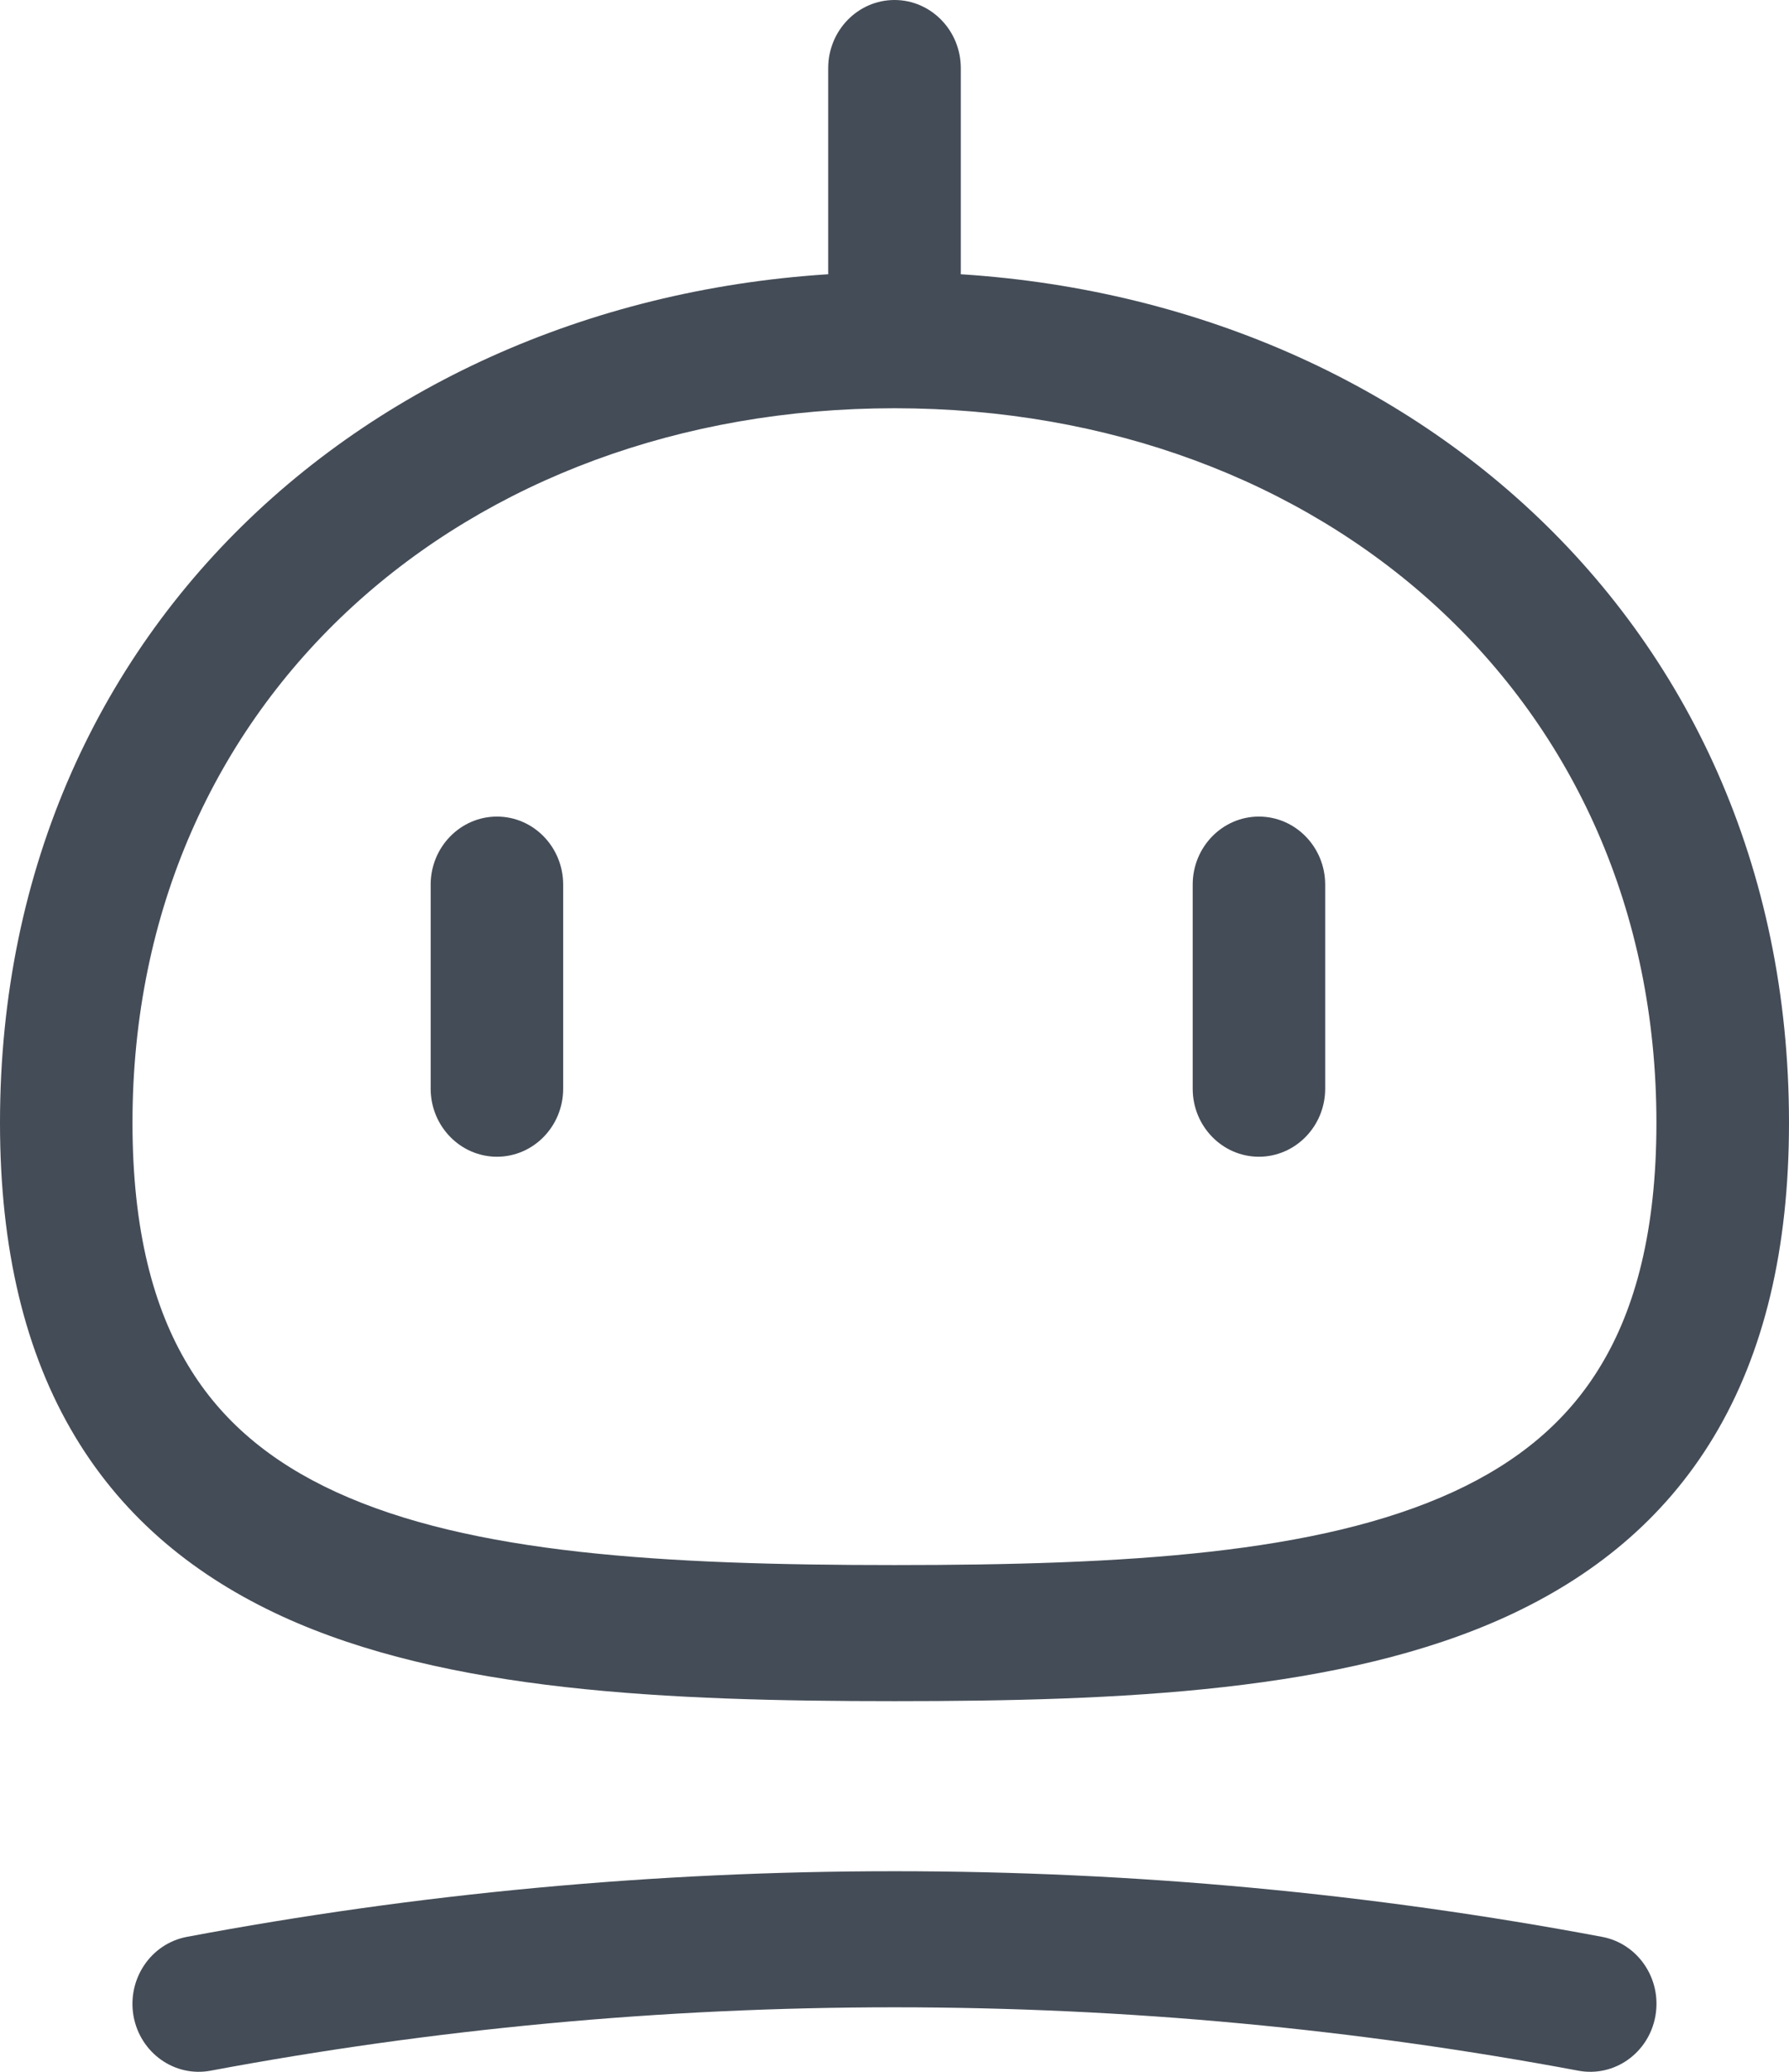 <svg width="19" height="22" viewBox="0 0 19 22" fill="none" xmlns="http://www.w3.org/2000/svg">
<path fill-rule="evenodd" clip-rule="evenodd" d="M9.5 4.335C4.951 4.335 1.407 7.411 1.407 11.922C1.407 13.072 1.634 13.894 1.995 14.494C2.351 15.09 2.874 15.524 3.568 15.843C5.002 16.501 7.05 16.619 9.5 16.619C11.95 16.619 13.998 16.501 15.432 15.843C16.126 15.524 16.649 15.09 17.005 14.494C17.366 13.894 17.592 13.072 17.592 11.922C17.592 7.411 14.049 4.335 9.5 4.335ZM0 11.922C0 6.458 4.333 2.89 9.5 2.89C14.667 2.89 19 6.458 19 11.922C19 13.265 18.734 14.368 18.204 15.252C17.671 16.141 16.907 16.748 16.007 17.162C14.258 17.965 11.908 18.064 9.5 18.064C7.092 18.064 4.742 17.965 2.993 17.162C2.094 16.748 1.329 16.141 0.796 15.252C0.266 14.368 0 13.265 0 11.922Z" fill="#444C57"/>
<path fill-rule="evenodd" clip-rule="evenodd" d="M5.278 8.671C5.666 8.671 5.981 8.995 5.981 9.393V11.561C5.981 11.959 5.666 12.283 5.278 12.283C4.89 12.283 4.574 11.959 4.574 11.561V9.393C4.574 8.995 4.89 8.671 5.278 8.671Z" fill="#444C57"/>
<path fill-rule="evenodd" clip-rule="evenodd" d="M9.5 0C9.888 0 10.204 0.324 10.204 0.723V2.89C10.204 3.289 9.888 3.613 9.5 3.613C9.112 3.613 8.796 3.289 8.796 2.89V0.723C8.796 0.324 9.112 0 9.5 0Z" fill="#444C57"/>
<path fill-rule="evenodd" clip-rule="evenodd" d="M13.37 8.671C13.758 8.671 14.074 8.995 14.074 9.393V11.561C14.074 11.959 13.758 12.283 13.37 12.283C12.982 12.283 12.667 11.959 12.667 11.561V9.393C12.667 8.995 12.982 8.671 13.37 8.671Z" fill="#444C57"/>
<path fill-rule="evenodd" clip-rule="evenodd" d="M9.5 21.315C7.019 21.315 4.593 21.547 2.237 21.988C1.855 22.06 1.489 21.8 1.418 21.408C1.349 21.015 1.602 20.639 1.985 20.567C4.422 20.109 6.935 19.87 9.5 19.87C12.065 19.87 14.578 20.109 17.015 20.567C17.398 20.639 17.651 21.015 17.581 21.408C17.511 21.8 17.145 22.06 16.762 21.988C14.407 21.547 11.981 21.315 9.5 21.315Z" fill="#444C57"/>
</svg>
